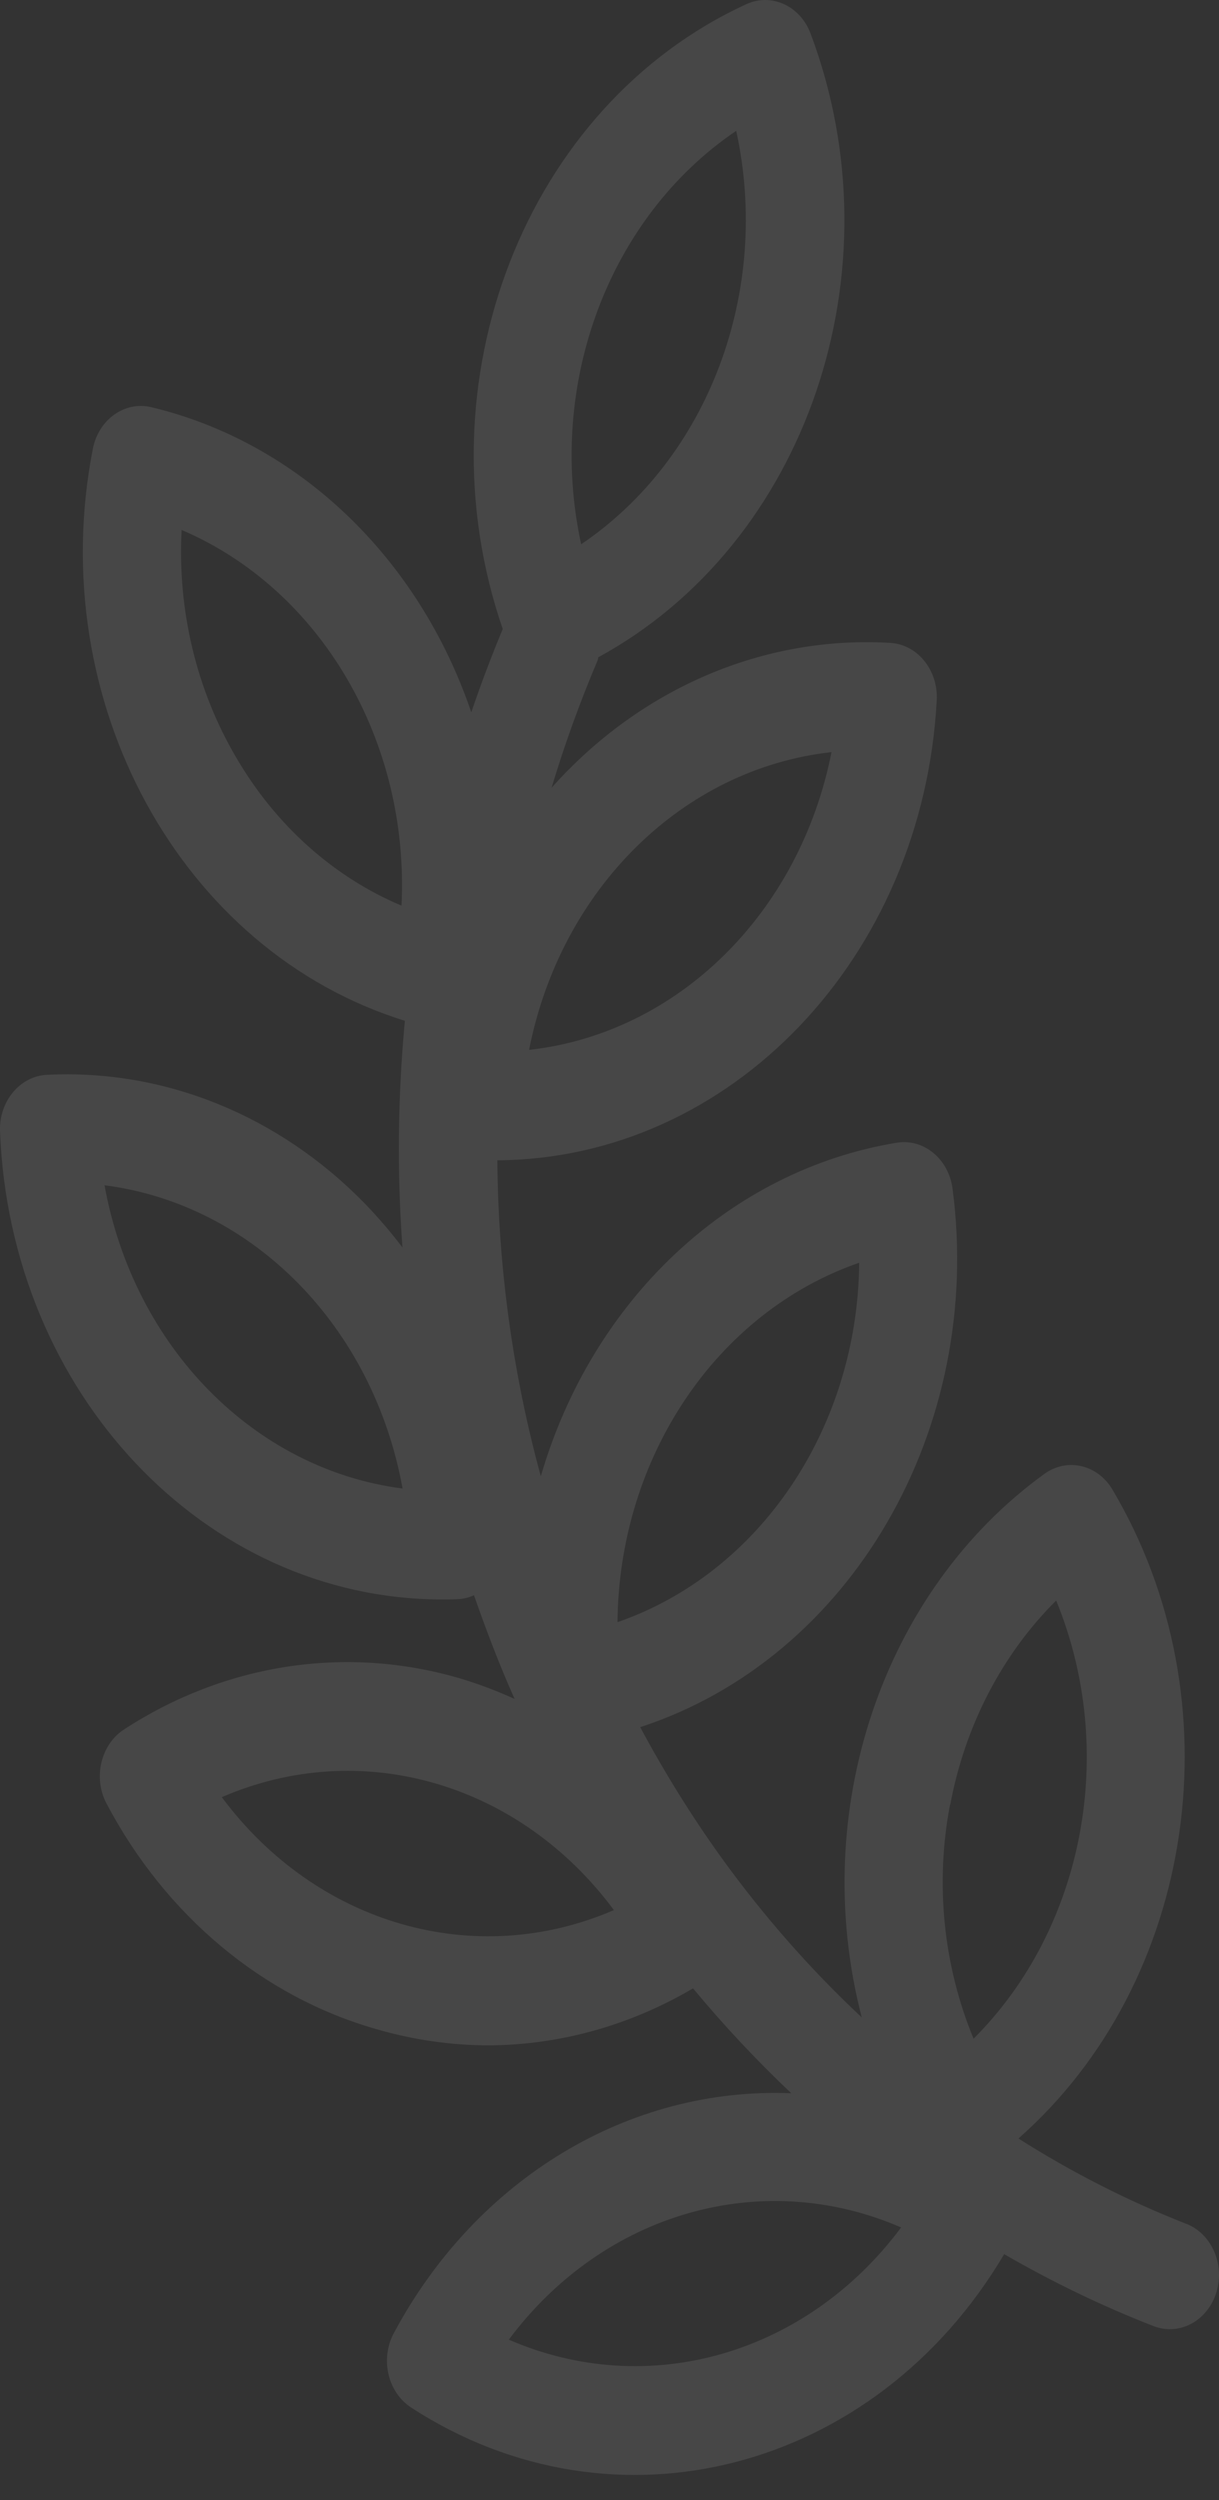 <svg width="40" height="82" viewBox="0 0 40 82" fill="none" xmlns="http://www.w3.org/2000/svg">
<rect x="0" y="0" width="40" height="82" fill="#333333" stroke="none"/>
<path opacity="0.1" d="M38.918 72.938C37.012 72.191 35.172 71.255 33.419 70.143C39.268 64.988 40.603 55.766 36.502 48.856C36.014 48.035 35.015 47.805 34.271 48.343C28.95 52.195 26.522 59.422 28.278 66.172C26.58 64.583 25.027 62.813 23.643 60.89C22.678 59.544 21.799 58.128 21.008 56.651C27.928 54.392 32.294 46.865 31.256 38.983C31.127 38.011 30.308 37.338 29.427 37.481C23.964 38.377 19.435 42.619 17.746 48.423C16.827 45.06 16.346 41.571 16.32 38.058C23.98 38.011 30.289 31.406 30.738 22.965C30.789 21.985 30.11 21.144 29.221 21.087C25.068 20.838 21.018 22.568 18.099 25.839C18.528 24.413 19.034 23.017 19.611 21.658C19.62 21.625 19.628 21.592 19.633 21.558C26.479 17.831 29.526 8.878 26.597 1.098C26.256 0.191 25.314 -0.24 24.492 0.136C17.247 3.461 13.707 12.537 16.497 20.631C16.121 21.534 15.777 22.445 15.465 23.364C13.733 18.274 9.777 14.505 4.962 13.355C4.092 13.148 3.235 13.759 3.047 14.72C1.43 22.977 5.916 31.199 13.286 33.482C13.053 35.953 13.026 38.441 13.206 40.917C12.821 40.409 12.408 39.928 11.971 39.476C9.149 36.582 5.393 35.061 1.546 35.254C0.656 35.294 -0.035 36.123 0.001 37.105C0.327 45.678 6.712 52.448 14.487 52.462C14.687 52.462 14.888 52.462 15.09 52.448C15.249 52.433 15.405 52.391 15.553 52.324C15.956 53.474 16.388 54.613 16.887 55.726C16.296 55.456 15.689 55.228 15.07 55.044C11.348 53.959 7.388 54.565 4.073 56.724C3.305 57.221 3.047 58.311 3.497 59.159C5.434 62.829 8.62 65.492 12.345 66.554C13.548 66.905 14.787 67.085 16.031 67.088C18.373 67.076 20.675 66.435 22.741 65.218C23.752 66.436 24.829 67.585 25.965 68.659C20.637 68.441 15.629 71.463 12.92 76.532C12.469 77.378 12.724 78.468 13.491 78.967C20.154 83.298 28.724 81.083 32.951 73.936C34.531 74.851 36.168 75.64 37.849 76.295C38.021 76.362 38.202 76.396 38.385 76.397C39.171 76.398 39.844 75.773 39.977 74.917C40.109 74.061 39.662 73.224 38.92 72.938H38.918ZM31.181 59.196C31.663 56.611 32.88 54.264 34.657 52.497C36.679 57.429 35.584 63.238 31.947 66.869C30.951 64.466 30.68 61.773 31.175 59.187L31.181 59.196ZM28.194 41.43C28.138 46.837 24.937 51.59 20.262 53.207C20.312 47.798 23.512 43.04 28.188 41.42L28.194 41.43ZM7.749 24.844C6.447 22.632 5.82 20.017 5.96 17.383C10.528 19.333 13.44 24.307 13.175 29.705C10.943 28.766 9.041 27.062 7.749 24.844ZM3.43 38.877C8.299 39.5 12.249 43.517 13.21 48.824C8.342 48.197 4.393 44.181 3.43 38.877ZM27.285 24.67C26.241 29.953 22.236 33.895 17.361 34.436C18.402 29.151 22.409 25.208 27.285 24.67ZM24.158 4.291C25.307 9.551 23.251 15.029 19.07 17.852C17.926 12.592 19.98 7.118 24.158 4.291ZM7.278 58.947C11.841 56.969 17.038 58.465 20.145 62.651C15.582 64.622 10.388 63.126 7.278 58.947ZM16.698 76.738C19.815 72.565 25.011 71.081 29.569 73.061C26.454 77.237 21.257 78.723 16.697 76.741L16.698 76.738Z" fill="white"/>
</svg>
